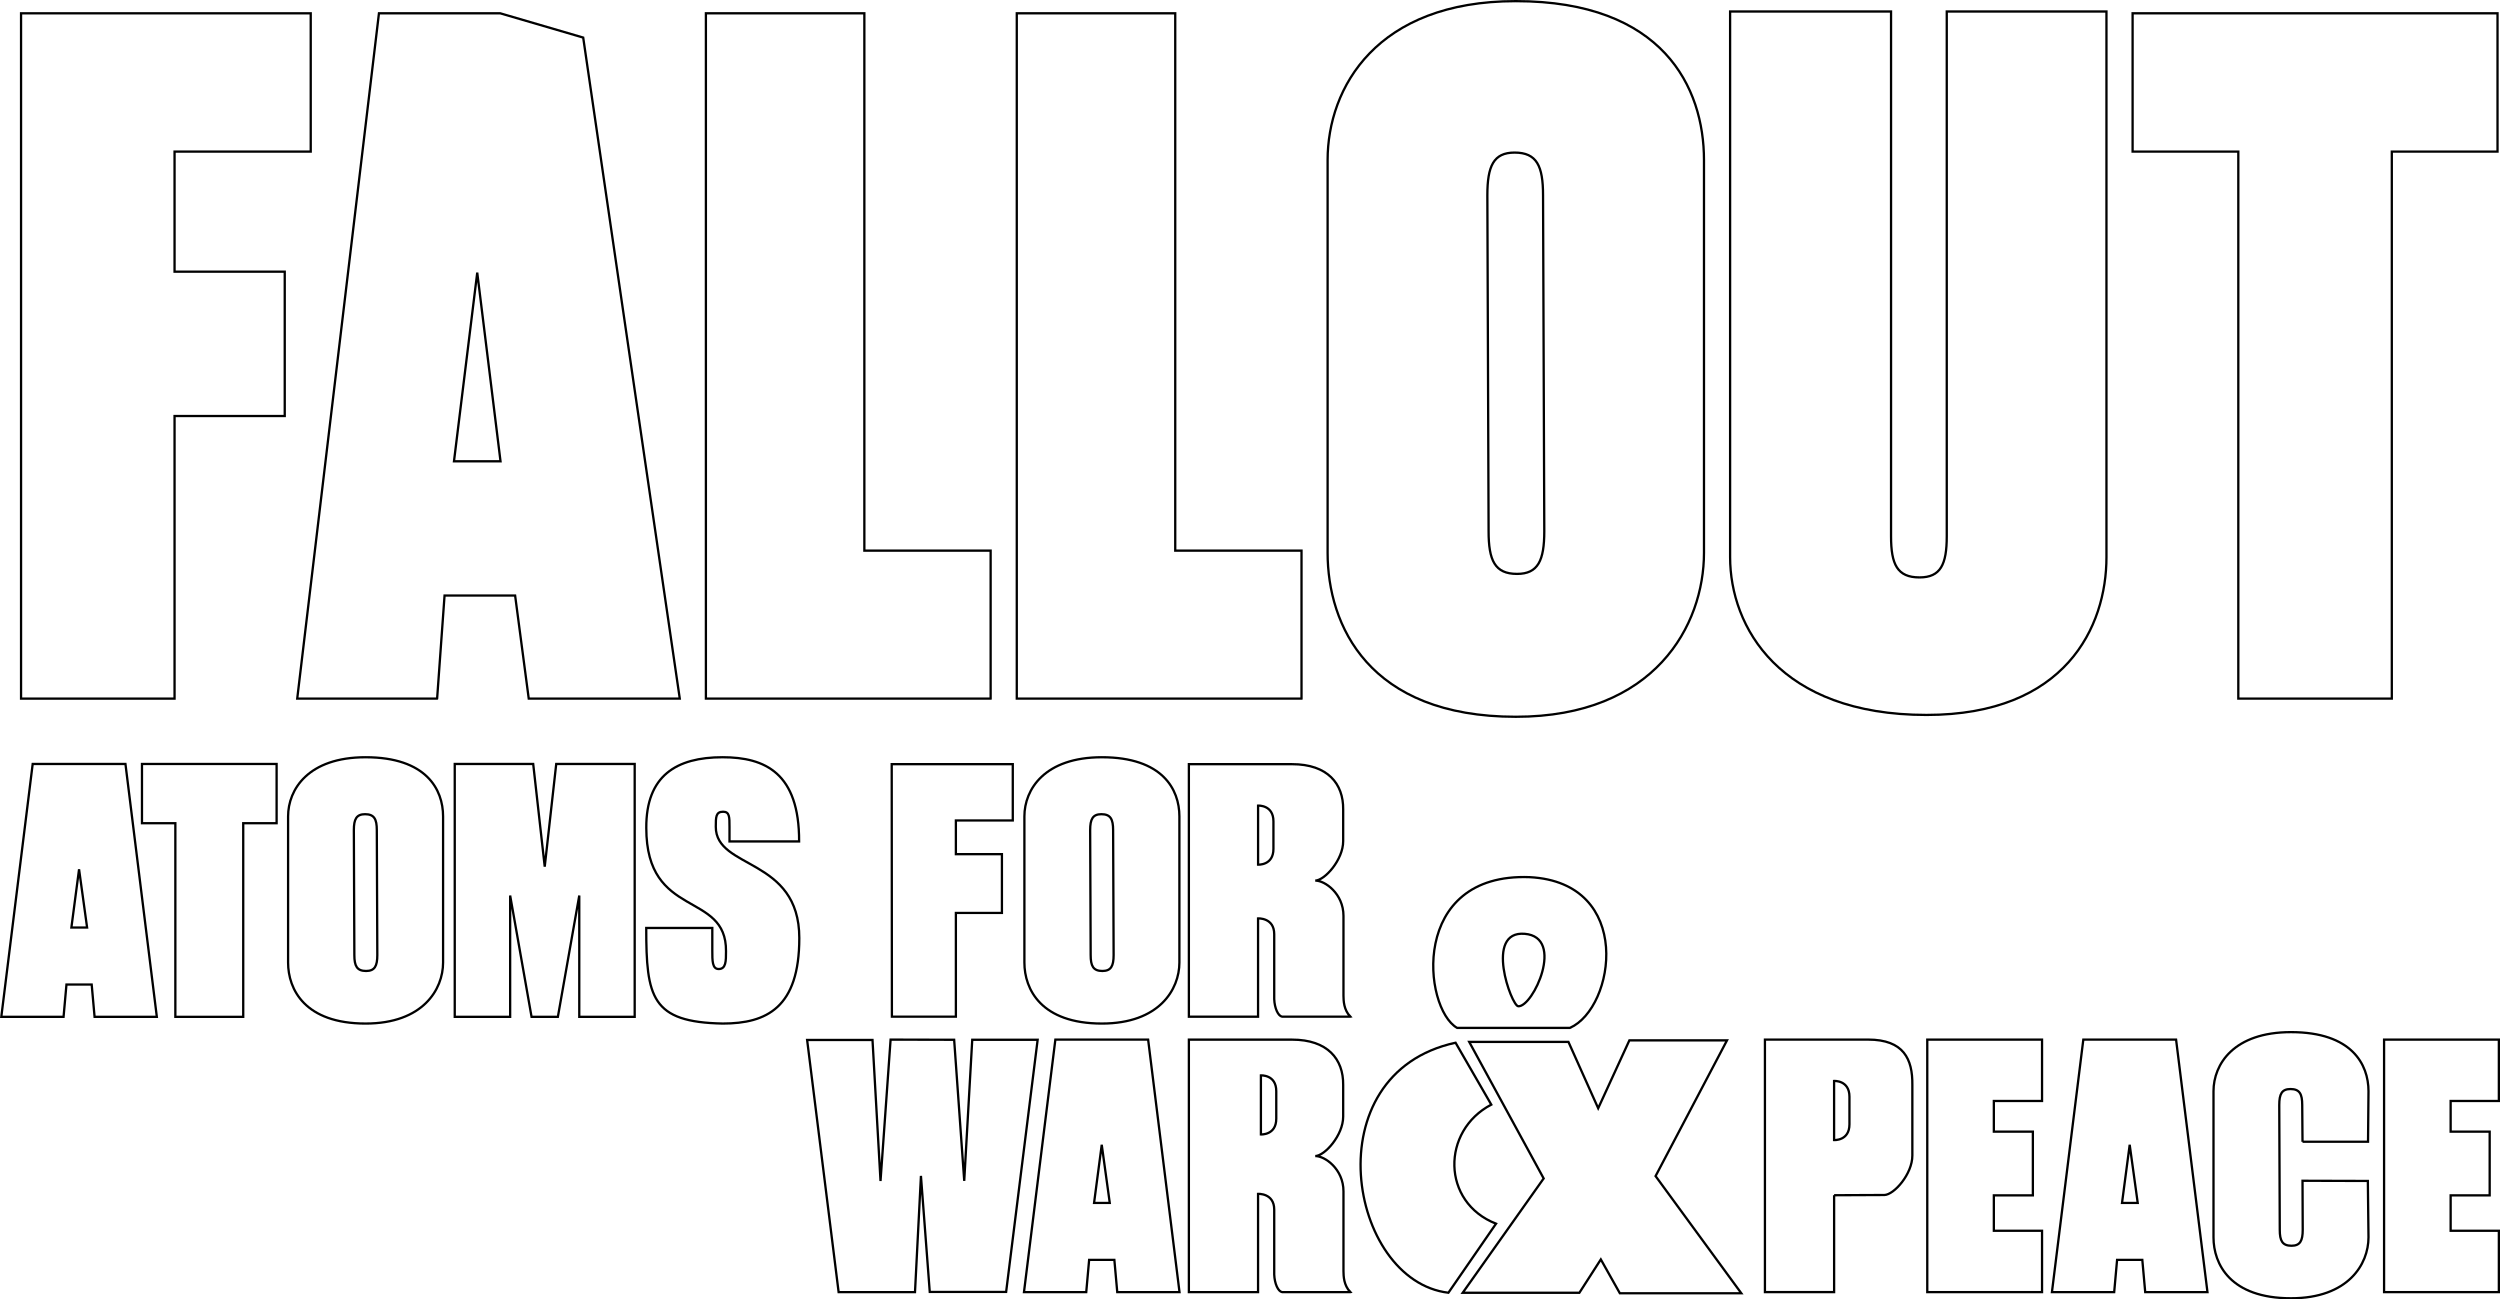 <?xml version="1.0" encoding="UTF-8"?>
<svg id="Layer_2" data-name="Layer 2" xmlns="http://www.w3.org/2000/svg" viewBox="0 0 1089.08 566.08">
  <defs>
    <style>
      .cls-1 {
        stroke-miterlimit: 10;
      }

      .cls-1, .cls-2 {
        fill: none;
        stroke: #000;
      }
    </style>
  </defs>
  <g id="Layer_1-2" data-name="Layer 1">
    <g>
      <path class="cls-2" d="M135.37,5.8H9.17v298.54h66.87v-123.11h48v-62.88h-48v-52.31h59.32V5.8Z"/>
      <path class="cls-2" d="M441.2,332.89h-52.74l.08,110h27.87v-45.18h20.06v-25.61h-20.06v-14.68h24.79v-24.53Z"/>
      <path class="cls-1" d="M929.03,5.8v60.24h46.05v238.3h66.87V66.04h46.05V5.8h-158.97Z"/>
      <path class="cls-1" d="M61.85,332.81v25.81h14.54v84.35h29.57v-84.35h14.54v-25.81h-58.66Z"/>
      <path class="cls-2" d="M431.55,304.34h-124.04V5.8h69.03v234.07h55.01v64.46Z"/>
      <path class="cls-2" d="M566.98,304.34h-124.04V5.8h69.03v234.07h55.01v64.46Z"/>
      <g>
        <path class="cls-2" d="M672.2,85.09c0-12.77-2.7-18.62-12.4-18.62-9.17,0-11.86,5.85-11.86,18.62l.54,146.3c0,12.77,2.7,18.62,12.4,18.62,9.17,0,11.86-5.85,11.86-18.62l-.54-146.3Z"/>
        <path class="cls-2" d="M742.31,69.72c0-31.61-17.82-69.22-81.98-69.22-60.59,0-81.98,37.61-81.98,69.22v171.13c0,31.5,17.82,71.4,81.98,71.4,60.59,0,81.98-39.9,81.98-71.4V69.72Z"/>
      </g>
      <g>
        <path class="cls-2" d="M164.15,361.62c0-4.75-1.11-6.93-5.11-6.93-3.78,0-4.89,2.18-4.89,6.93l.22,54.44c0,4.75,1.11,6.93,5.11,6.93,3.78,0,4.89-2.18,4.89-6.93l-.22-54.44Z"/>
        <path class="cls-2" d="M193.02,355.64c0-11.76-7.34-25.76-33.76-25.76-24.95,0-33.76,13.99-33.76,25.76v63.68c0,11.72,7.34,26.57,33.76,26.57,24.95,0,33.76-14.85,33.76-26.57v-63.68Z"/>
      </g>
      <g>
        <path class="cls-2" d="M484.91,361.62c0-4.75-1.11-6.93-5.11-6.93-3.78,0-4.89,2.18-4.89,6.93l.22,54.44c0,4.75,1.11,6.93,5.11,6.93,3.78,0,4.89-2.18,4.89-6.93l-.22-54.44Z"/>
        <path class="cls-2" d="M513.78,355.64c0-11.76-7.34-25.76-33.76-25.76-24.95,0-33.76,13.99-33.76,25.76v63.68c0,11.72,7.34,26.57,33.76,26.57,24.95,0,33.76-14.85,33.76-26.57v-63.68Z"/>
      </g>
      <path class="cls-2" d="M1003.05,497.39l-.13-16.04c0-4.75-1.11-6.93-5.11-6.93-3.78,0-4.89,2.18-4.89,6.93l.22,54.41c0,4.75,1.11,6.93,5.11,6.93,3.78,0,4.89-2.18,4.89-6.93l-.09-21.38,28.46.08.28,24.56c0,11.71-8.81,26.55-33.76,26.55-26.42,0-33.76-14.84-33.76-26.55v-63.65c0-11.76,8.81-25.74,33.76-25.74,26.42,0,33.76,13.99,33.76,25.74l-.2,22.01h-28.54Z"/>
      <path class="cls-2" d="M836.21,251.54c9.17,0,11.86-5.63,11.86-17.93V5.01h69.57v237.71c0,30.32-17.82,68.73-78.41,68.73-64.15,0-85.54-38.41-85.54-68.73V5.01h70.11v228.6c0,12.29,2.7,17.93,12.4,17.93"/>
      <g>
        <path class="cls-2" d="M190.42,304.34h-60.94L165.08,5.8h52.85l36.13,10.57,42.07,287.97h-65.8l-5.93-44.91h-30.74l-3.24,44.91Z"/>
        <polygon class="cls-2" points="197.77 200.96 218.04 200.96 207.9 118.77 197.77 200.96"/>
      </g>
      <g>
        <polygon class="cls-2" points="54.65 332.81 68.32 442.96 41.2 442.96 39.94 428.9 28.95 428.9 27.69 442.96 .57 442.96 14.24 332.81 54.65 332.81"/>
        <polygon class="cls-2" points="31.1 404.06 37.94 404.06 34.44 378.68 31.1 404.06"/>
      </g>
      <g>
        <polygon class="cls-2" points="500.16 452.89 513.83 562.89 486.71 562.89 485.45 548.84 474.46 548.84 473.2 562.89 446.08 562.89 459.75 452.89 500.16 452.89"/>
        <polygon class="cls-2" points="476.61 524.04 483.45 524.04 479.95 498.69 476.61 524.04"/>
      </g>
      <g>
        <polygon class="cls-2" points="947.97 452.89 961.64 562.89 934.52 562.89 933.26 548.84 922.27 548.84 921.01 562.89 893.89 562.89 907.56 452.89 947.97 452.89"/>
        <polygon class="cls-2" points="924.42 524.04 931.26 524.04 927.76 498.69 924.42 524.04"/>
      </g>
      <polygon class="cls-2" points="231.56 442.96 222.24 390.12 222.24 442.96 198.1 442.96 198.1 332.81 232.28 332.81 237.3 377.56 242.31 332.81 276.49 332.81 276.49 442.96 252.35 442.96 252.35 390.12 243.03 442.96 231.56 442.96"/>
      <path class="cls-2" d="M348.2,408.7c0,30.21-14.18,37.19-33.34,37.19-31.09-.56-33.34-11.46-33.34-41.64h28.78s0,5.53,0,9.9-.03,7.99,2.78,7.99c3.19,0,3.19-3.46,3.19-7.71.26-26.55-34.73-13.75-34.73-53.78-.1-22.73,13.1-30.77,33.24-30.77,18.5,0,33.42,6.87,33.34,36.68h-30.33s0-1.91,0-6.28.03-6.66-2.78-6.66c-3.19,0-3.19,2.31-3.19,6.56-.03,18.69,36.38,13.23,36.38,48.51Z"/>
      <g>
        <path class="cls-2" d="M588.24,442.89c-2.9-3.05-2.94-6.95-2.98-9.14v-34.76c0-9.71-8.13-15.46-12.31-15.37,4.18-.09,12.18-9.08,12.18-17.18v-13.82c.13-11.17-6.72-19.72-22.28-19.72h-44.94v110h30.14v-42.81s7.04-.42,7.04,6.87v28.26c.16,4.04,1.7,7.35,3.42,7.67h29.72Z"/>
        <path class="cls-2" d="M554.75,357.82c0-7.29-6.69-6.87-6.69-6.87v25.72s6.69.42,6.69-6.87v-11.97Z"/>
      </g>
      <g>
        <path class="cls-2" d="M799,520.68v42.2h-30.14v-110h44.94c15.55,0,19.41,8.55,19.28,19.72v30.8c0,8.1-8,17.09-12.18,17.18l-21.9.1Z"/>
        <path class="cls-2" d="M805.68,477.78c0-7.3-6.69-6.88-6.69-6.88v25.75s6.69.42,6.69-6.88v-11.99Z"/>
      </g>
      <g>
        <path class="cls-2" d="M588.24,562.89c-2.9-3.05-2.94-6.95-2.98-9.14v-34.76c0-9.71-8.13-15.46-12.31-15.37,4.18-.09,12.18-9.08,12.18-17.18v-13.82c.13-11.17-6.72-19.72-22.28-19.72h-44.94v110h30.14v-42.81s7.04-.42,7.04,6.87v28.26c.16,4.04,1.7,7.35,3.42,7.67h29.72Z"/>
        <path class="cls-2" d="M555.98,475.35c0-7.29-6.69-6.87-6.69-6.87v25.72s6.69.42,6.69-6.87v-11.97Z"/>
      </g>
      <polygon class="cls-2" points="398.6 562.89 365.33 562.89 351.61 453.04 380.09 453.04 383.58 514.49 387.97 452.89 415.66 452.96 420.05 514.41 423.54 452.96 452.03 452.96 438.3 562.81 405.03 562.81 401.19 512.26 398.6 562.89"/>
      <g>
        <path class="cls-2" d="M661.4,438.36c6.45.42,20.54-30.1,2.82-31.56-17.72-1.46-5.81,31.37-2.82,31.56Z"/>
        <path class="cls-2" d="M634.75,447.78h49.16c19.76-8.73,27.99-63.3-17.51-65.66-52.45-2.02-46.51,57.1-31.65,65.66Z"/>
        <polygon class="cls-2" points="640.03 453.88 683.26 453.88 696.22 482.79 709.81 453.21 752.34 453.21 721.22 512.34 758.57 563.39 705.66 563.39 697.37 548.64 688.03 563.17 637.2 563.17 672.47 513.37 640.03 453.88"/>
        <path class="cls-2" d="M634.09,454.24l15.56,26.97c-21.78,11.41-21.78,42.53,2.07,51.87l-20.75,30.08c-43.57-5.19-59.13-95.44,3.11-108.92Z"/>
      </g>
      <polygon class="cls-2" points="839.58 562.89 889.58 562.89 889.58 536.16 868.58 536.16 868.58 520.74 885.58 520.74 885.58 492.98 868.58 492.98 868.58 479.62 889.58 479.62 889.58 452.89 839.58 452.89 839.58 562.89"/>
      <polygon class="cls-2" points="1038.58 562.89 1088.58 562.89 1088.58 536.16 1067.58 536.16 1067.58 520.74 1084.58 520.74 1084.58 492.98 1067.58 492.98 1067.58 479.62 1088.58 479.62 1088.58 452.89 1038.58 452.89 1038.58 562.89"/>
    </g>
  </g>
</svg>